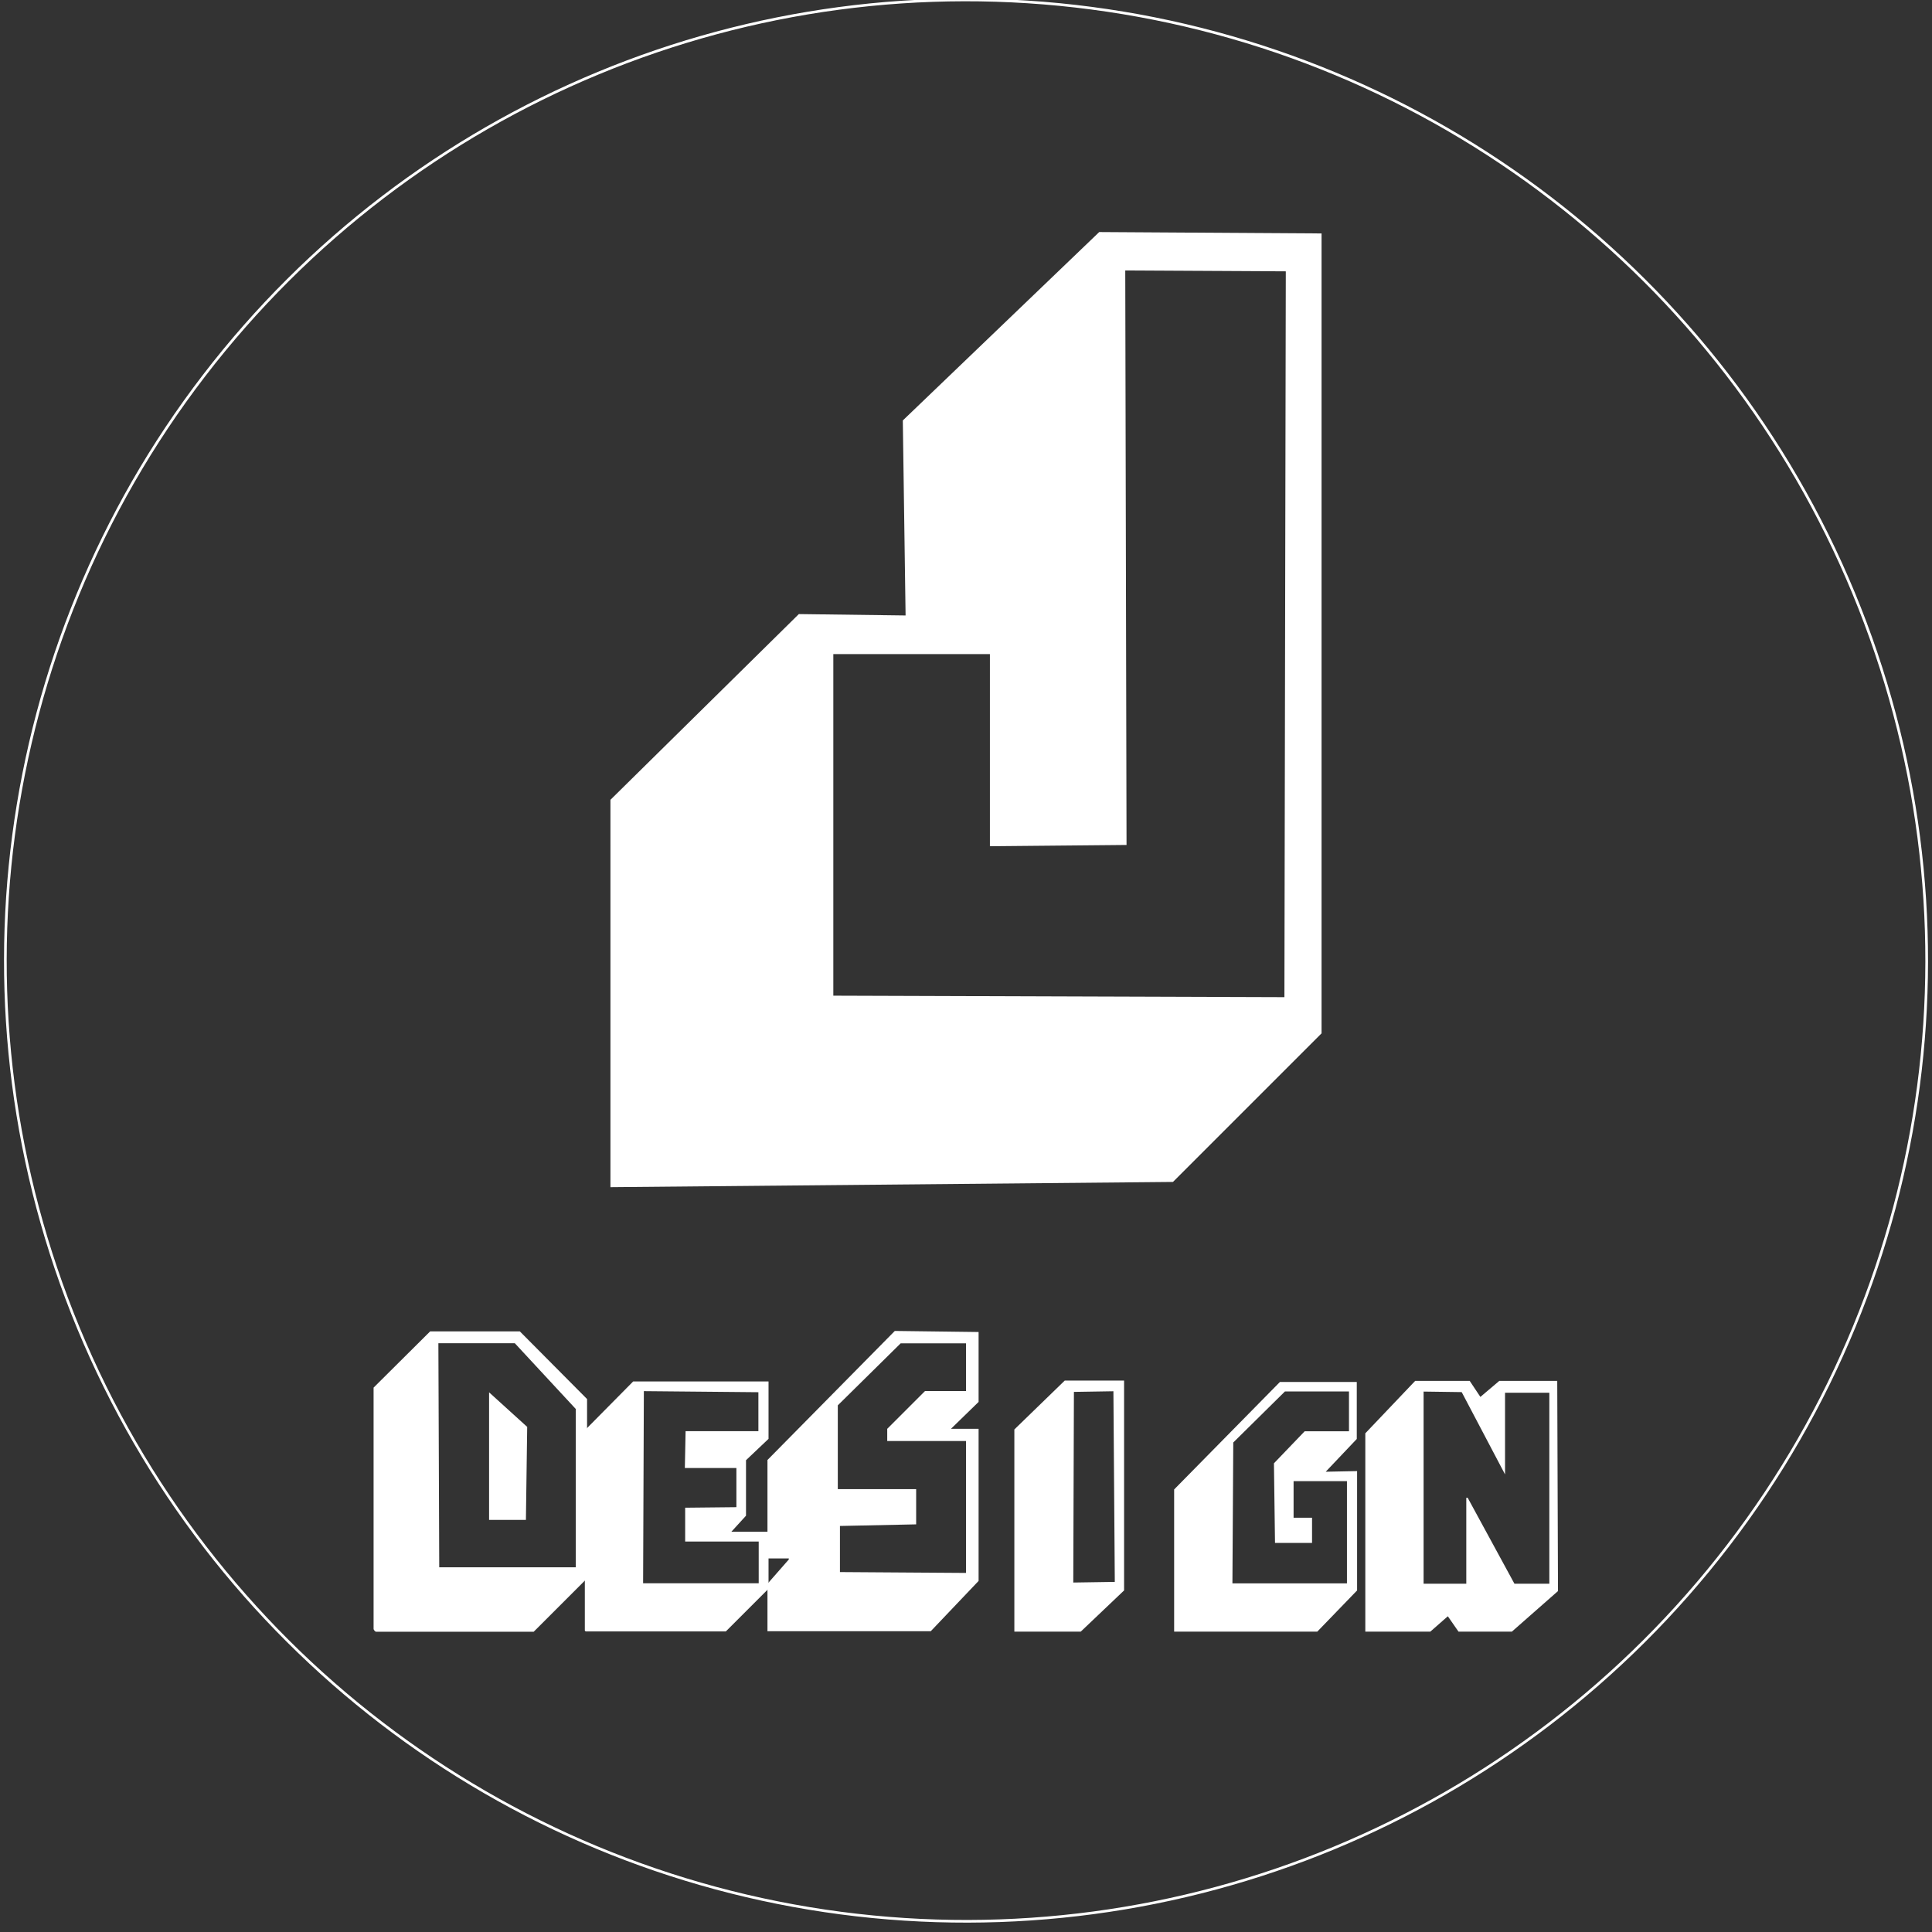 <svg id="Capa_1" data-name="Capa 1" xmlns="http://www.w3.org/2000/svg" viewBox="0 0 181 181"><rect x="0" y="0" width="181" height="181" fill="#333333" stroke="none"/><defs><style>.cls-1{fill:#fff;}.cls-2{fill:none;stroke:#fff;stroke-miterlimit:10;stroke-width:0.25px;}</style></defs><title>Mesa de trabajo 37</title><path class="cls-1" d="M123.81,21.87V96.81l-13.92,13.92-52.7.49V74.93l17.65-17.4,10,.13-.26-18.27,18.4-17.65Zm-18.39,3.47.12,53.82-12.8.12v-18H78.07v32l42.26.14.13-68Z"/><path class="cls-1" d="M40.3,124.73h8.4L55,131.07v16.8l-5,5H35.24q-.12,0-.24-.24V130Zm.85,22.1,12.79,0V132l-5.71-6.16H41.07Zm4.67-16.39,3.57,3.24-.12,8.71H45.82Z"/><path class="cls-1" d="M91.68,124.79v6.55l-2.59,2.52,2.59,0v14.25l-4.48,4.71-15.3,0v-4.44l2-2.28V146l-2,0v-9.22l11.93-12.09ZM78.49,139.51h7.34v3.3l-7.14.15v4.32l11.81.08V135l-7.38,0v-1.14l3.54-3.54H90.5l0-4.47H84.38l-5.89,5.81Z"/><path class="cls-1" d="M59.32,129.42H72l0,5.38-2.11,2V142l-1.37,1.5,3.48,0v5.34l-4,4H54.92a.12.12,0,0,1-.13-.14V134Zm1,.91-.07,18,10.83,0v-3.91l-6.89,0v-3.17l4.8-.05,0-3.67-4.83,0,.07-3.45,6.82,0,0-3.65Z"/><path class="cls-1" d="M105.31,129.34V149l-4.06,3.86-6.22,0V133.92l4.72-4.58Zm-1,1-3.7.06-.06,17.86,3.89-.06Z"/><path class="cls-1" d="M119.91,129.47l7.2,0v5.34l-2.91,3.07,2.94-.06,0,11.18-3.73,3.86-13.41,0V139.54Zm-4.45,18.87h10.73l0-9.58h-5v3.43l1.73,0,0,2.36h-3.47l-.1-7.46,2.88-3h4.15v-3.73h-6l-4.84,4.78Z"/><path class="cls-1" d="M132.58,129.37h5.11l1,1.5,1.77-1.5h5.43l.07,19.69-4.32,3.8h-5l-1-1.44L134,152.86l-6.09,0V134.28Zm.79,1v18l4,0,0-8.05h.13l4.38,8.05,3.27,0,0-17.89H141l0,7.65-4.06-7.71Z"/><circle class="cls-2" cx="90.5" cy="90" r="90" transform="translate(-27.55 41.48) rotate(-22.5)"/></svg>